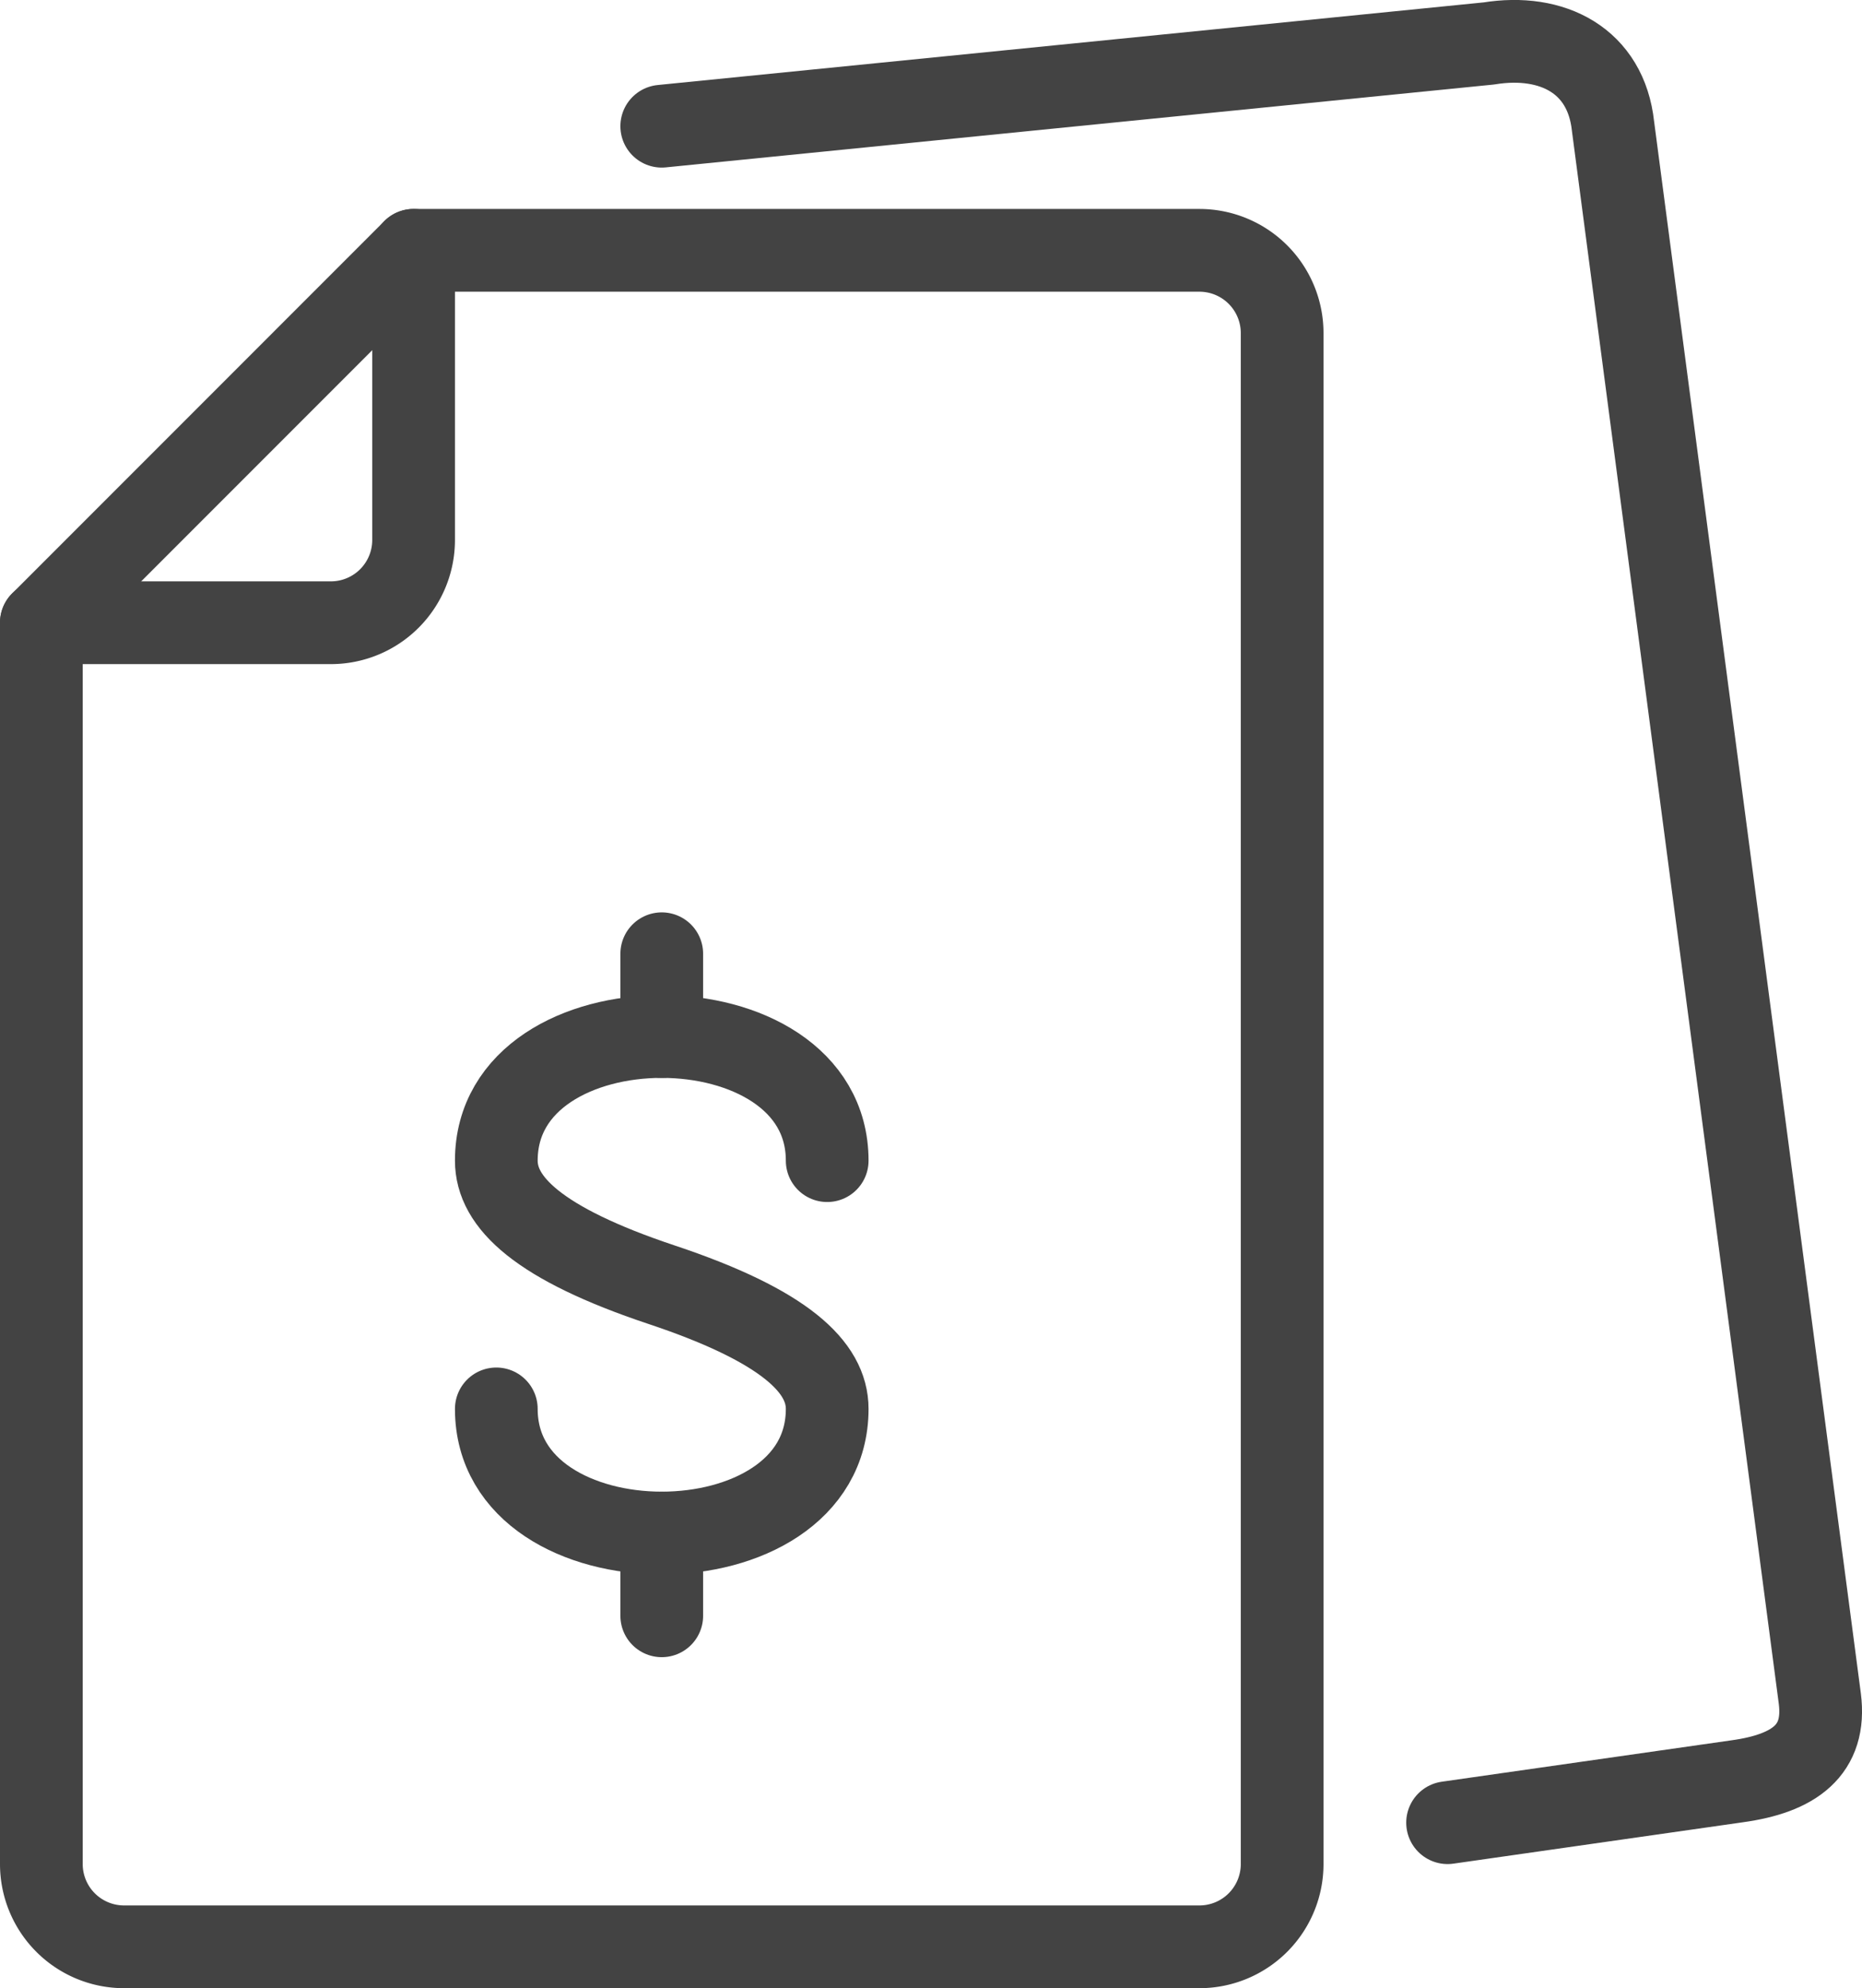 <svg xmlns="http://www.w3.org/2000/svg" viewBox="0 0 45.02 48.05"><defs><style>.a{fill:none;stroke:#434343;stroke-linecap:round;stroke-linejoin:round;stroke-width:2px;}</style></defs><title>sell</title><path class="a" d="M29,6.05H10l-9,9v30a2,2,0,0,0,2,2H29a2,2,0,0,0,2-2v-37A2,2,0,0,0,29,6.05Z"/><path class="a" d="M35,44.05l7-1c1.38-.19,2.16-.75,2-2l-5-38c-.17-1.58-1.46-2.25-3-2l-20,2"/><path class="a" d="M10,6.05v7a2,2,0,0,1-2,2H1"/><path class="a" d="M12,34.05c0,2,2,3,4,3s4-1,4-3c0-1-1-2-4-3s-4-2-4-3c0-2,2-3,4-3s4,1,4,3"/><line class="a" x1="16" y1="25.05" x2="16" y2="23.05"/><line class="a" x1="16" y1="39.05" x2="16" y2="37.05"/></svg>